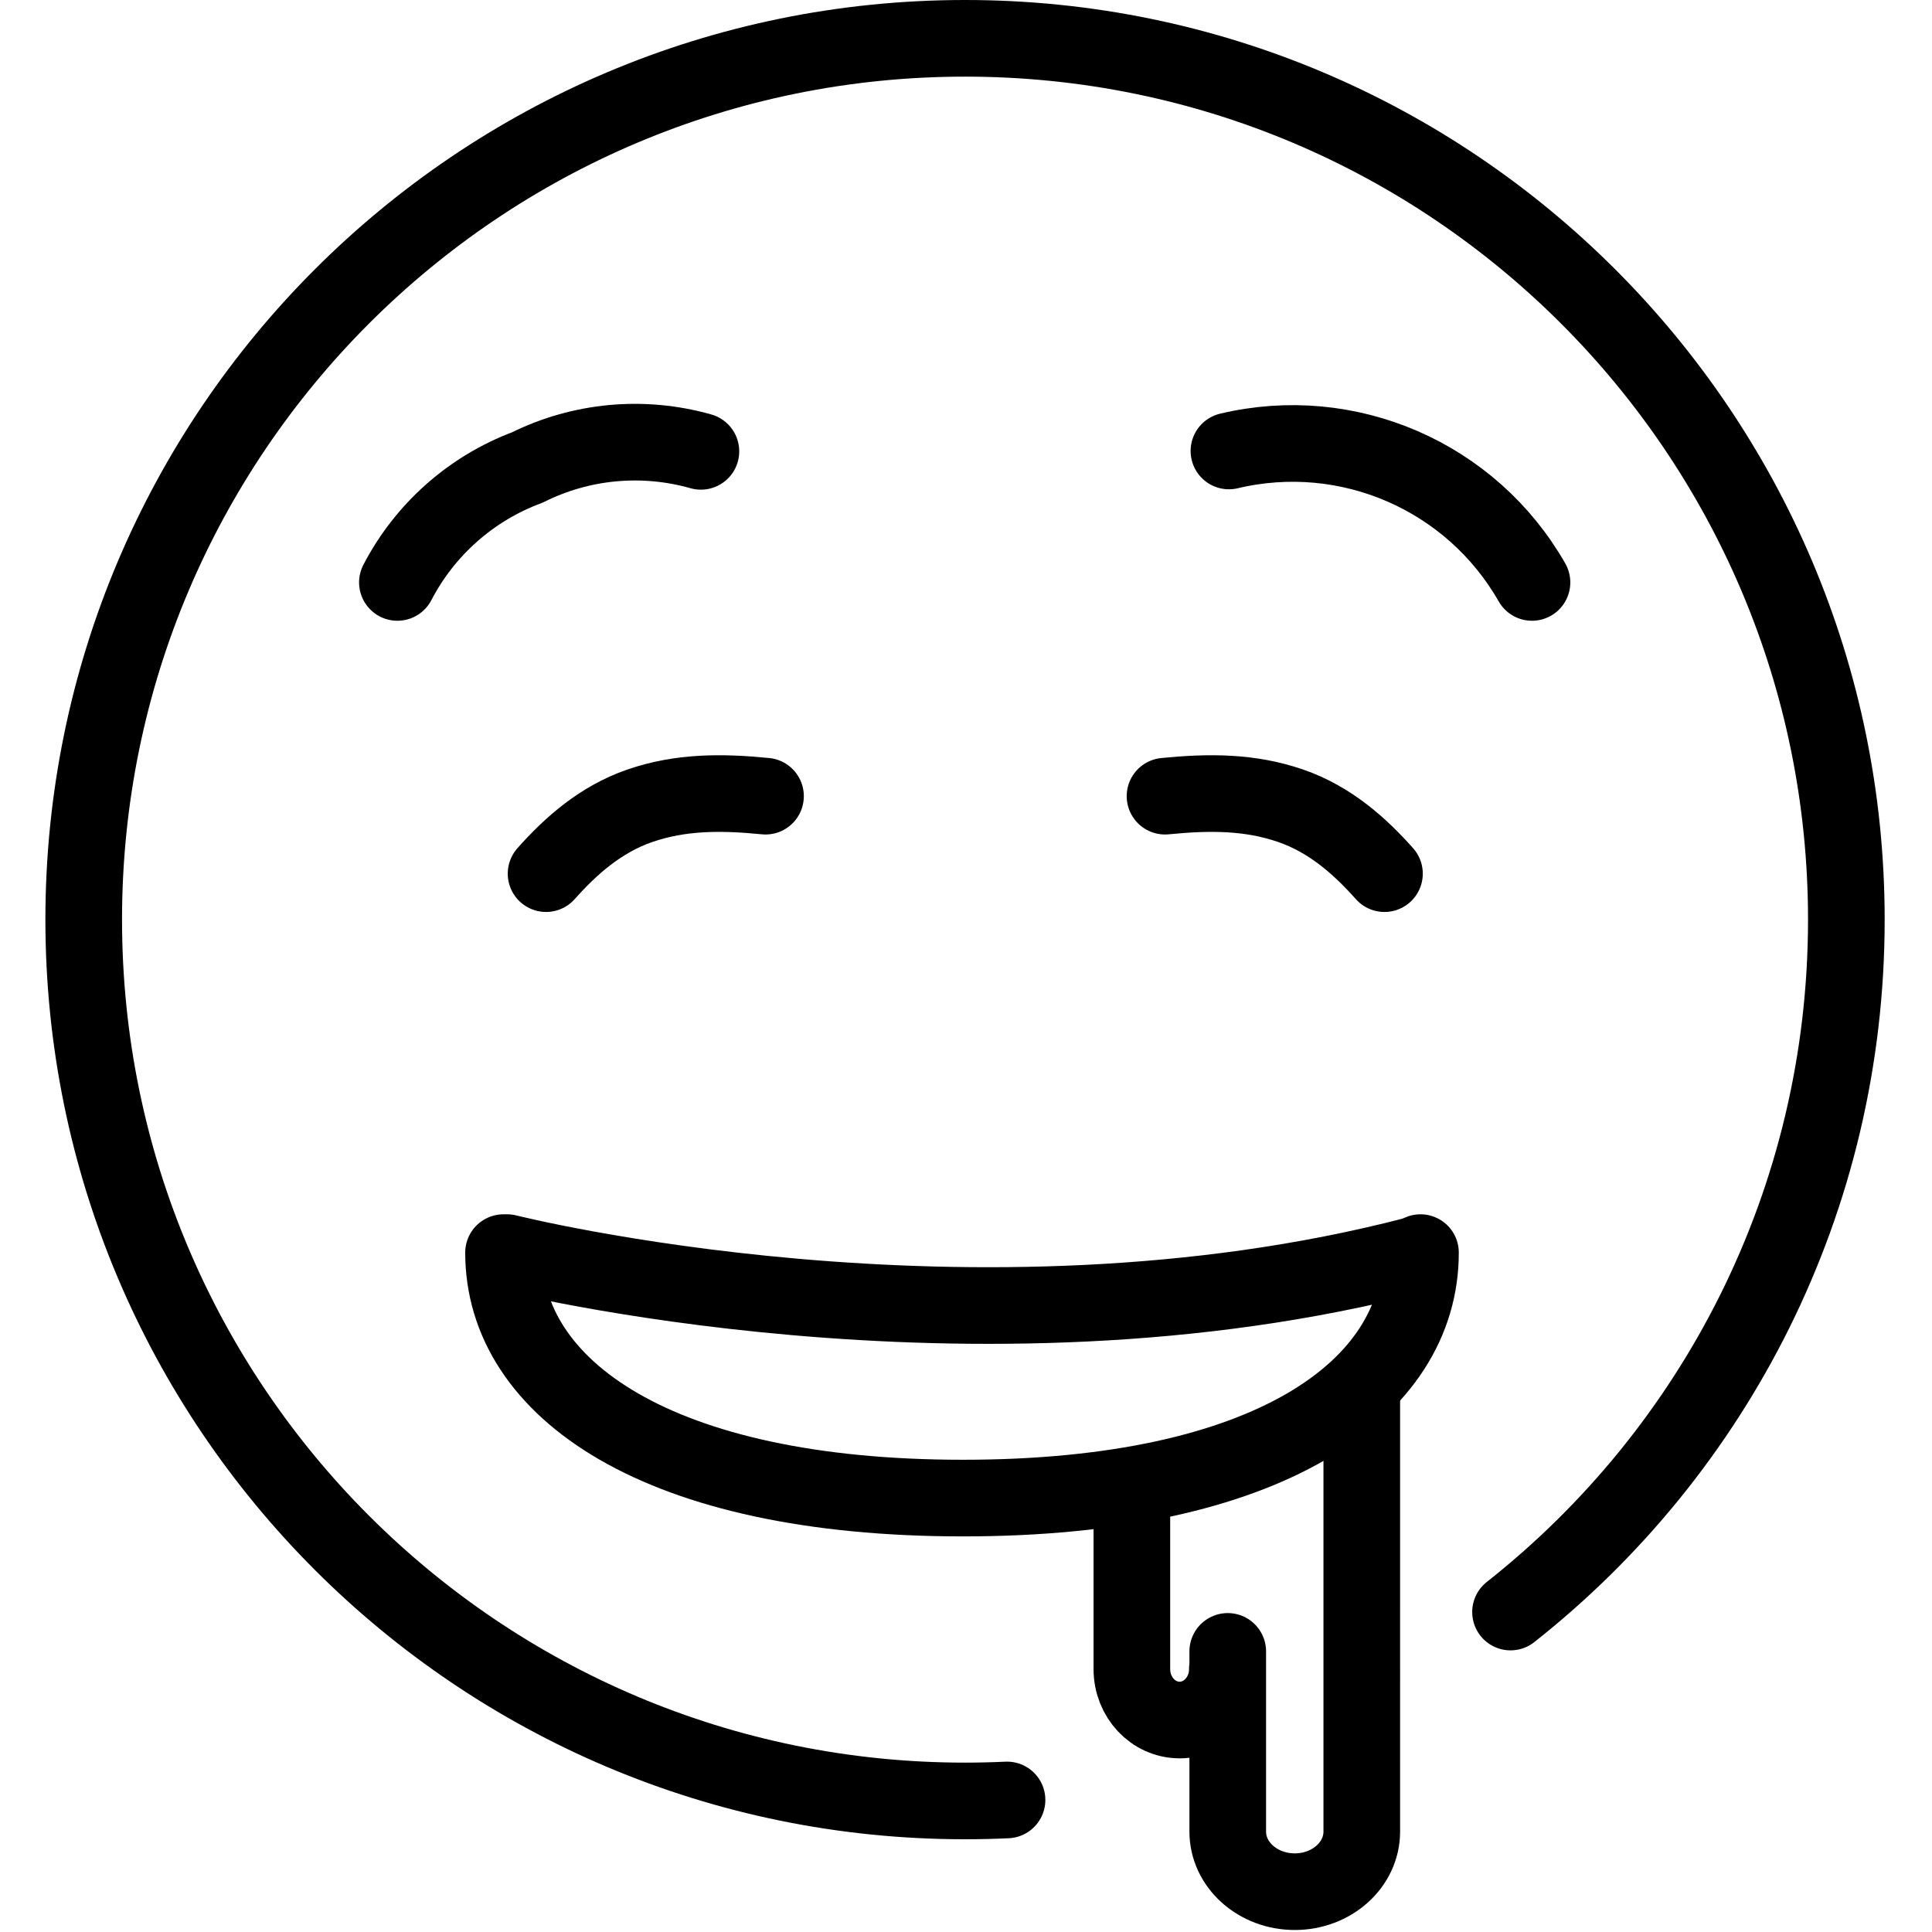 <svg xmlns="http://www.w3.org/2000/svg" width="24" height="24" viewBox="0 0 24 24"> <g transform="translate(0.564 0.0) scale(0.476)">
  
  <g
     id="line"
     transform="translate(-12.004,-12)">
    <path
       fill="none"
       stroke="#000"
       stroke-linecap="round"
       stroke-linejoin="round"
       stroke-miterlimit="10"
       stroke-width="2"
       d="m 21.19,27.2 c 0.721,-1.386 1.928,-2.454 3.391,-3 1.405,-0.7 3.02,-0.849 4.53,-0.421"
       id="path2" />
    <path
       fill="none"
       stroke="#000"
       stroke-linecap="round"
       stroke-linejoin="round"
       stroke-miterlimit="10"
       stroke-width="2"
       d="M 50.8,27.2 C 49.218,24.428 45.996,23.03 42.891,23.769"
       id="path4" />
    <path
       fill="none"
       stroke="#000"
       stroke-linecap="round"
       stroke-linejoin="round"
       stroke-miterlimit="10"
       stroke-width="2"
       d="m 50.24,54.07 c 5.338,-4.212 8.764,-10.74 8.764,-18.07 0,-12.7 -10.3,-23 -23,-23 -12.7,0 -23,10.3 -23,23 0,12.7 10.3,23 23,23 0.367,0 0.733,-0.009 1.096,-0.026"
       id="path6" />
    <path
       fill="none"
       stroke="#000"
       stroke-linecap="round"
       stroke-linejoin="round"
       stroke-miterlimit="10"
       stroke-width="2"
       d="m 25.07,34.8 c 0.621,-0.698 1.406,-1.414 2.452,-1.773 1.059,-0.364 2.116,-0.364 3.275,-0.249"
       id="path8" />
    <path
       fill="none"
       stroke="#000"
       stroke-linecap="round"
       stroke-linejoin="round"
       stroke-miterlimit="10"
       stroke-width="2"
       d="M 46.95,34.8 C 46.329,34.102 45.544,33.386 44.498,33.027 43.439,32.663 42.382,32.663 41.223,32.778"
       id="path10" />
    <path
       fill="none"
       stroke="#000"
       stroke-linecap="round"
       stroke-linejoin="round"
       stroke-miterlimit="10"
       stroke-width="2"
       d="m 47.89,44.69 c 0,3.569 -3.975,6.406 -11.94,6.406 -7.967,0 -11.99,-2.846 -11.99,-6.406 h 0.094 c 0,0 12.14,3.063 23.68,0.066 z"
       id="path12" />
    <path
       fill="none"
       stroke="#000"
       stroke-linecap="round"
       stroke-linejoin="round"
       stroke-miterlimit="10"
       stroke-width="2"
       d="m 42.85,55.56 c 0,0.733 -0.558,1.328 -1.246,1.328 v 0 c -0.688,0 -1.246,-0.594 -1.246,-1.328 v -4.387 m 6,-2.853 V 59.8 c 0,0.866 -0.783,1.568 -1.749,1.568 v 0 c -0.966,0 -1.749,-0.702 -1.749,-1.568 v -4.703"
       id="path14" />
  </g>
</g></svg>